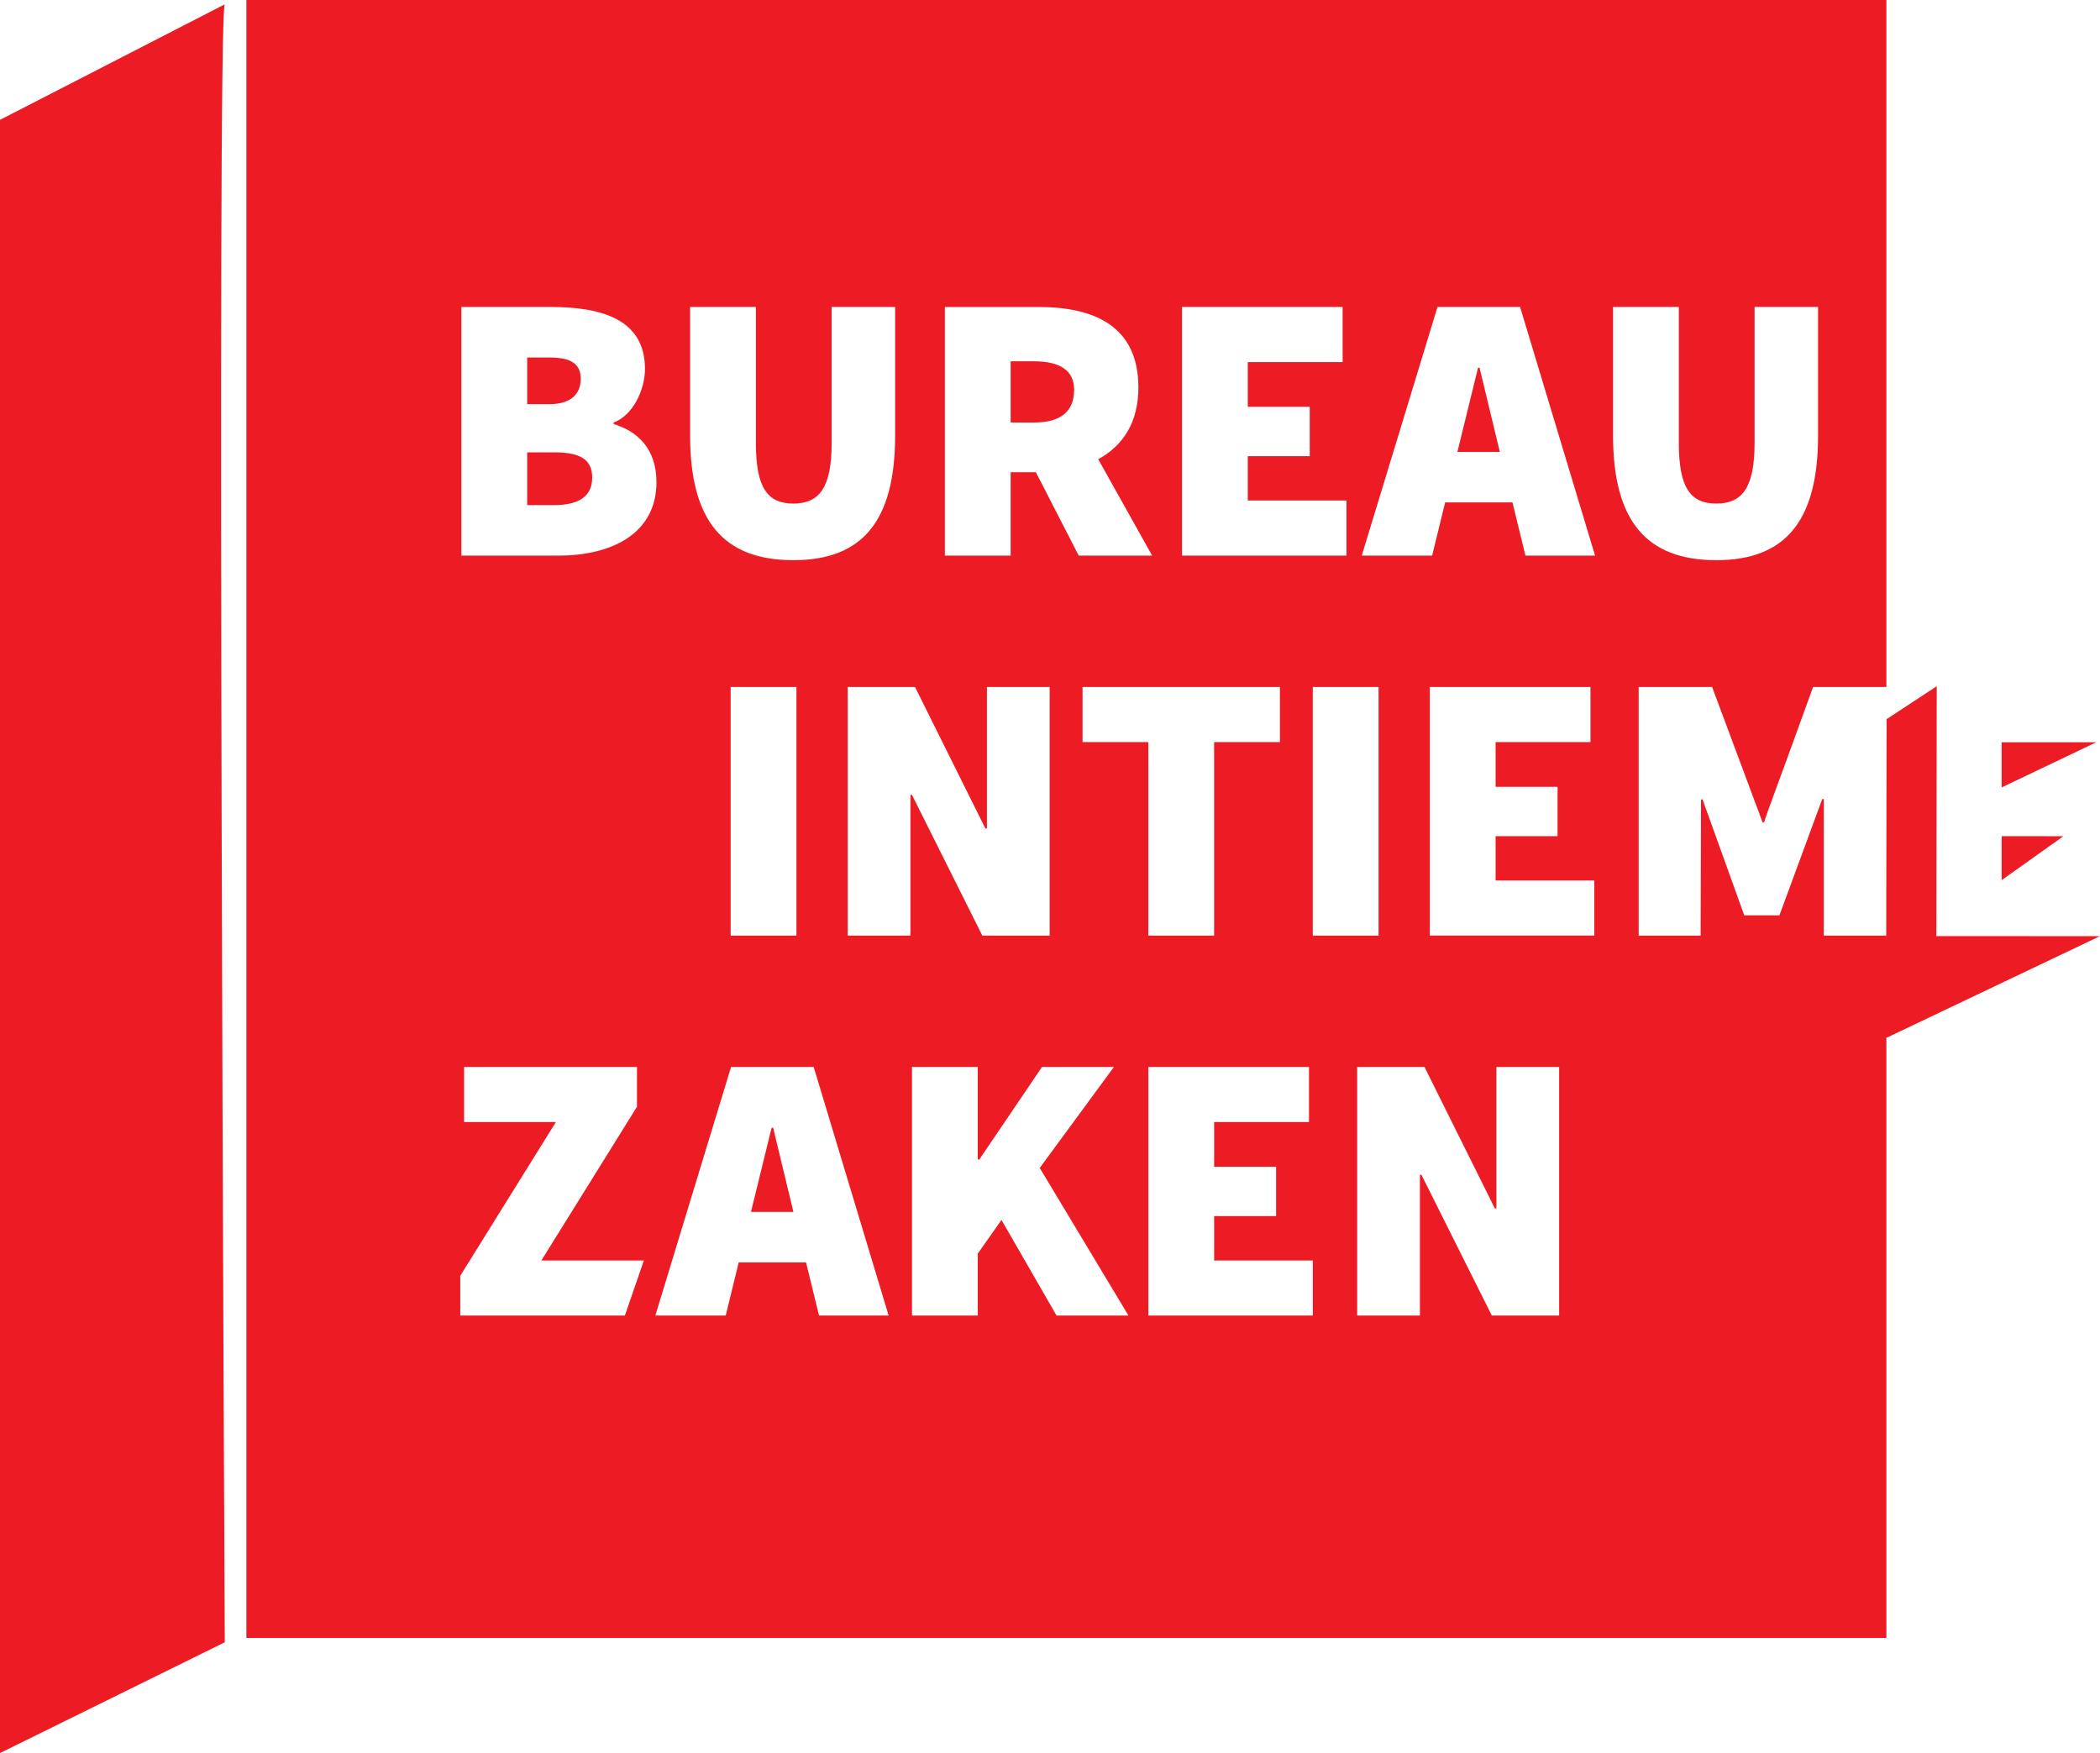 <?xml version="1.0" encoding="iso-8859-1"?>
<!-- Generator: Adobe Illustrator 21.0.2, SVG Export Plug-In . SVG Version: 6.00 Build 0)  -->
<svg version="1.1" id="Layer_1" xmlns="http://www.w3.org/2000/svg" xmlns:xlink="http://www.w3.org/1999/xlink" x="0px" y="0px"
	 viewBox="0 0 256.538 214.167" style="enable-background:new 0 0 256.538 214.167;" xml:space="preserve">
<path style="fill:#ED1C24;" d="M256.088,90.677l-11.568,5.522v-5.522L256.088,90.677z M230.443,114.364v12.428l26.095-12.427
	L230.443,114.364z M244.521,102.149v5.377l7.546-5.371L244.521,102.149z M27.459,0.528L0,14.642v199.525l27.459-13.535
	C27.459,200.631,26.442,1.545,27.459,0.528z M94.26,137.776l-2.522,10.279h5.186l-2.476-10.279H94.26z M70.941,46.289
	c0-1.869-1.215-2.616-3.831-2.616H64.4v5.7h2.71C69.727,49.373,70.941,48.158,70.941,46.289z M72.343,58.344
	c0-2.243-1.495-3.084-4.672-3.084H64.4v6.448h3.271C70.801,61.708,72.343,60.587,72.343,58.344z M180.558,44.934l-2.522,10.279
	h5.186l-2.477-10.279H180.558z M230.442,114.297v85.807H30.098V0h200.344v83.927h-8.954c-4.953,13.736-5.42,14.718-5.98,16.54
	h-0.188l-6.167-16.54h-8.971v30.37h7.568l0.047-16.633h0.188l5.093,14.157h4.298l5.233-14.204h0.187v16.68H230.442z M144.394,67.875
	h20.091v-6.728H152.43v-5.42h7.569V49.7h-7.569v-5.467h11.587v-6.728h-19.623V67.875z M160.372,83.927v30.37h8.036v-30.37H160.372z
	 M115.425,67.875h8.036V57.69h3.084l5.232,10.186h8.971l-6.588-11.774c2.99-1.635,4.906-4.439,4.906-8.784
	c0-7.616-5.607-9.812-12.148-9.812h-11.493V67.875z M84.305,53.204c0,10.419,4.065,15.231,12.615,15.231
	c8.457,0,12.429-4.812,12.429-15.231V37.505h-7.756v16.633c0,5.42-1.495,7.382-4.673,7.382c-3.177,0-4.578-1.962-4.578-7.382V37.505
	h-8.037V53.204z M89.258,83.927v30.37h8.036v-30.37H89.258z M56.364,67.875h11.867c6.541,0,11.961-2.71,11.961-8.971
	c0-4.065-2.289-6.214-5.232-7.102v-0.187c2.336-0.841,3.831-3.972,3.831-6.542c0-5.98-5.14-7.569-11.494-7.569H56.364V67.875z
	 M78.654,153.989H66.133l11.681-18.782v-4.859H56.694v6.728h11.214l-11.681,18.783v4.859h20.106L78.654,153.989z M108.557,160.717
	l-9.157-30.37H89.308l-9.251,30.37h8.597l1.589-6.495h8.223l1.589,6.495H108.557z M111.406,97.103l8.597,17.194h8.223v-30.37h-7.662
	v17.287h-0.187l-8.598-17.287h-8.223v30.37h7.662V97.103H111.406z M137.854,160.717l-10.839-18.035l9.063-12.335h-8.783
	l-7.663,11.307h-0.187v-11.307h-8.036v30.37h8.036v-7.569l2.896-4.112l6.729,11.681H137.854z M140.281,90.655v23.642h8.037V90.655
	h8.036v-6.728h-24.109v6.728H140.281z M160.375,153.989H148.32v-5.42h7.569v-6.027h-7.569v-5.467h11.587v-6.728h-19.623v30.37
	h20.091V153.989z M190.465,130.348h-7.662v17.287h-0.188l-8.597-17.287h-8.223v30.37h7.662v-17.194h0.187l8.598,17.194h8.223
	V130.348z M194.761,107.568h-12.055v-5.42h7.569v-6.027h-7.569v-5.467h11.587v-6.728H174.67v30.37h20.091V107.568z M194.854,67.875
	l-9.157-30.37h-10.092l-9.251,30.37h8.597l1.589-6.495h8.223l1.589,6.495H194.854z M197.052,53.204
	c0,10.419,4.065,15.231,12.615,15.231c8.457,0,12.429-4.812,12.429-15.231V37.505h-7.756v16.633c0,5.42-1.495,7.382-4.673,7.382
	c-3.177,0-4.579-1.962-4.579-7.382V37.505h-8.036V53.204z M131.217,47.598c0-2.29-1.682-3.458-4.859-3.458h-2.896v7.476h2.896
	C129.581,51.616,131.217,50.261,131.217,47.598z M236.594,83.834l-6.125,4.021l-0.047,26.526h6.125L236.594,83.834z"/>
</svg>

